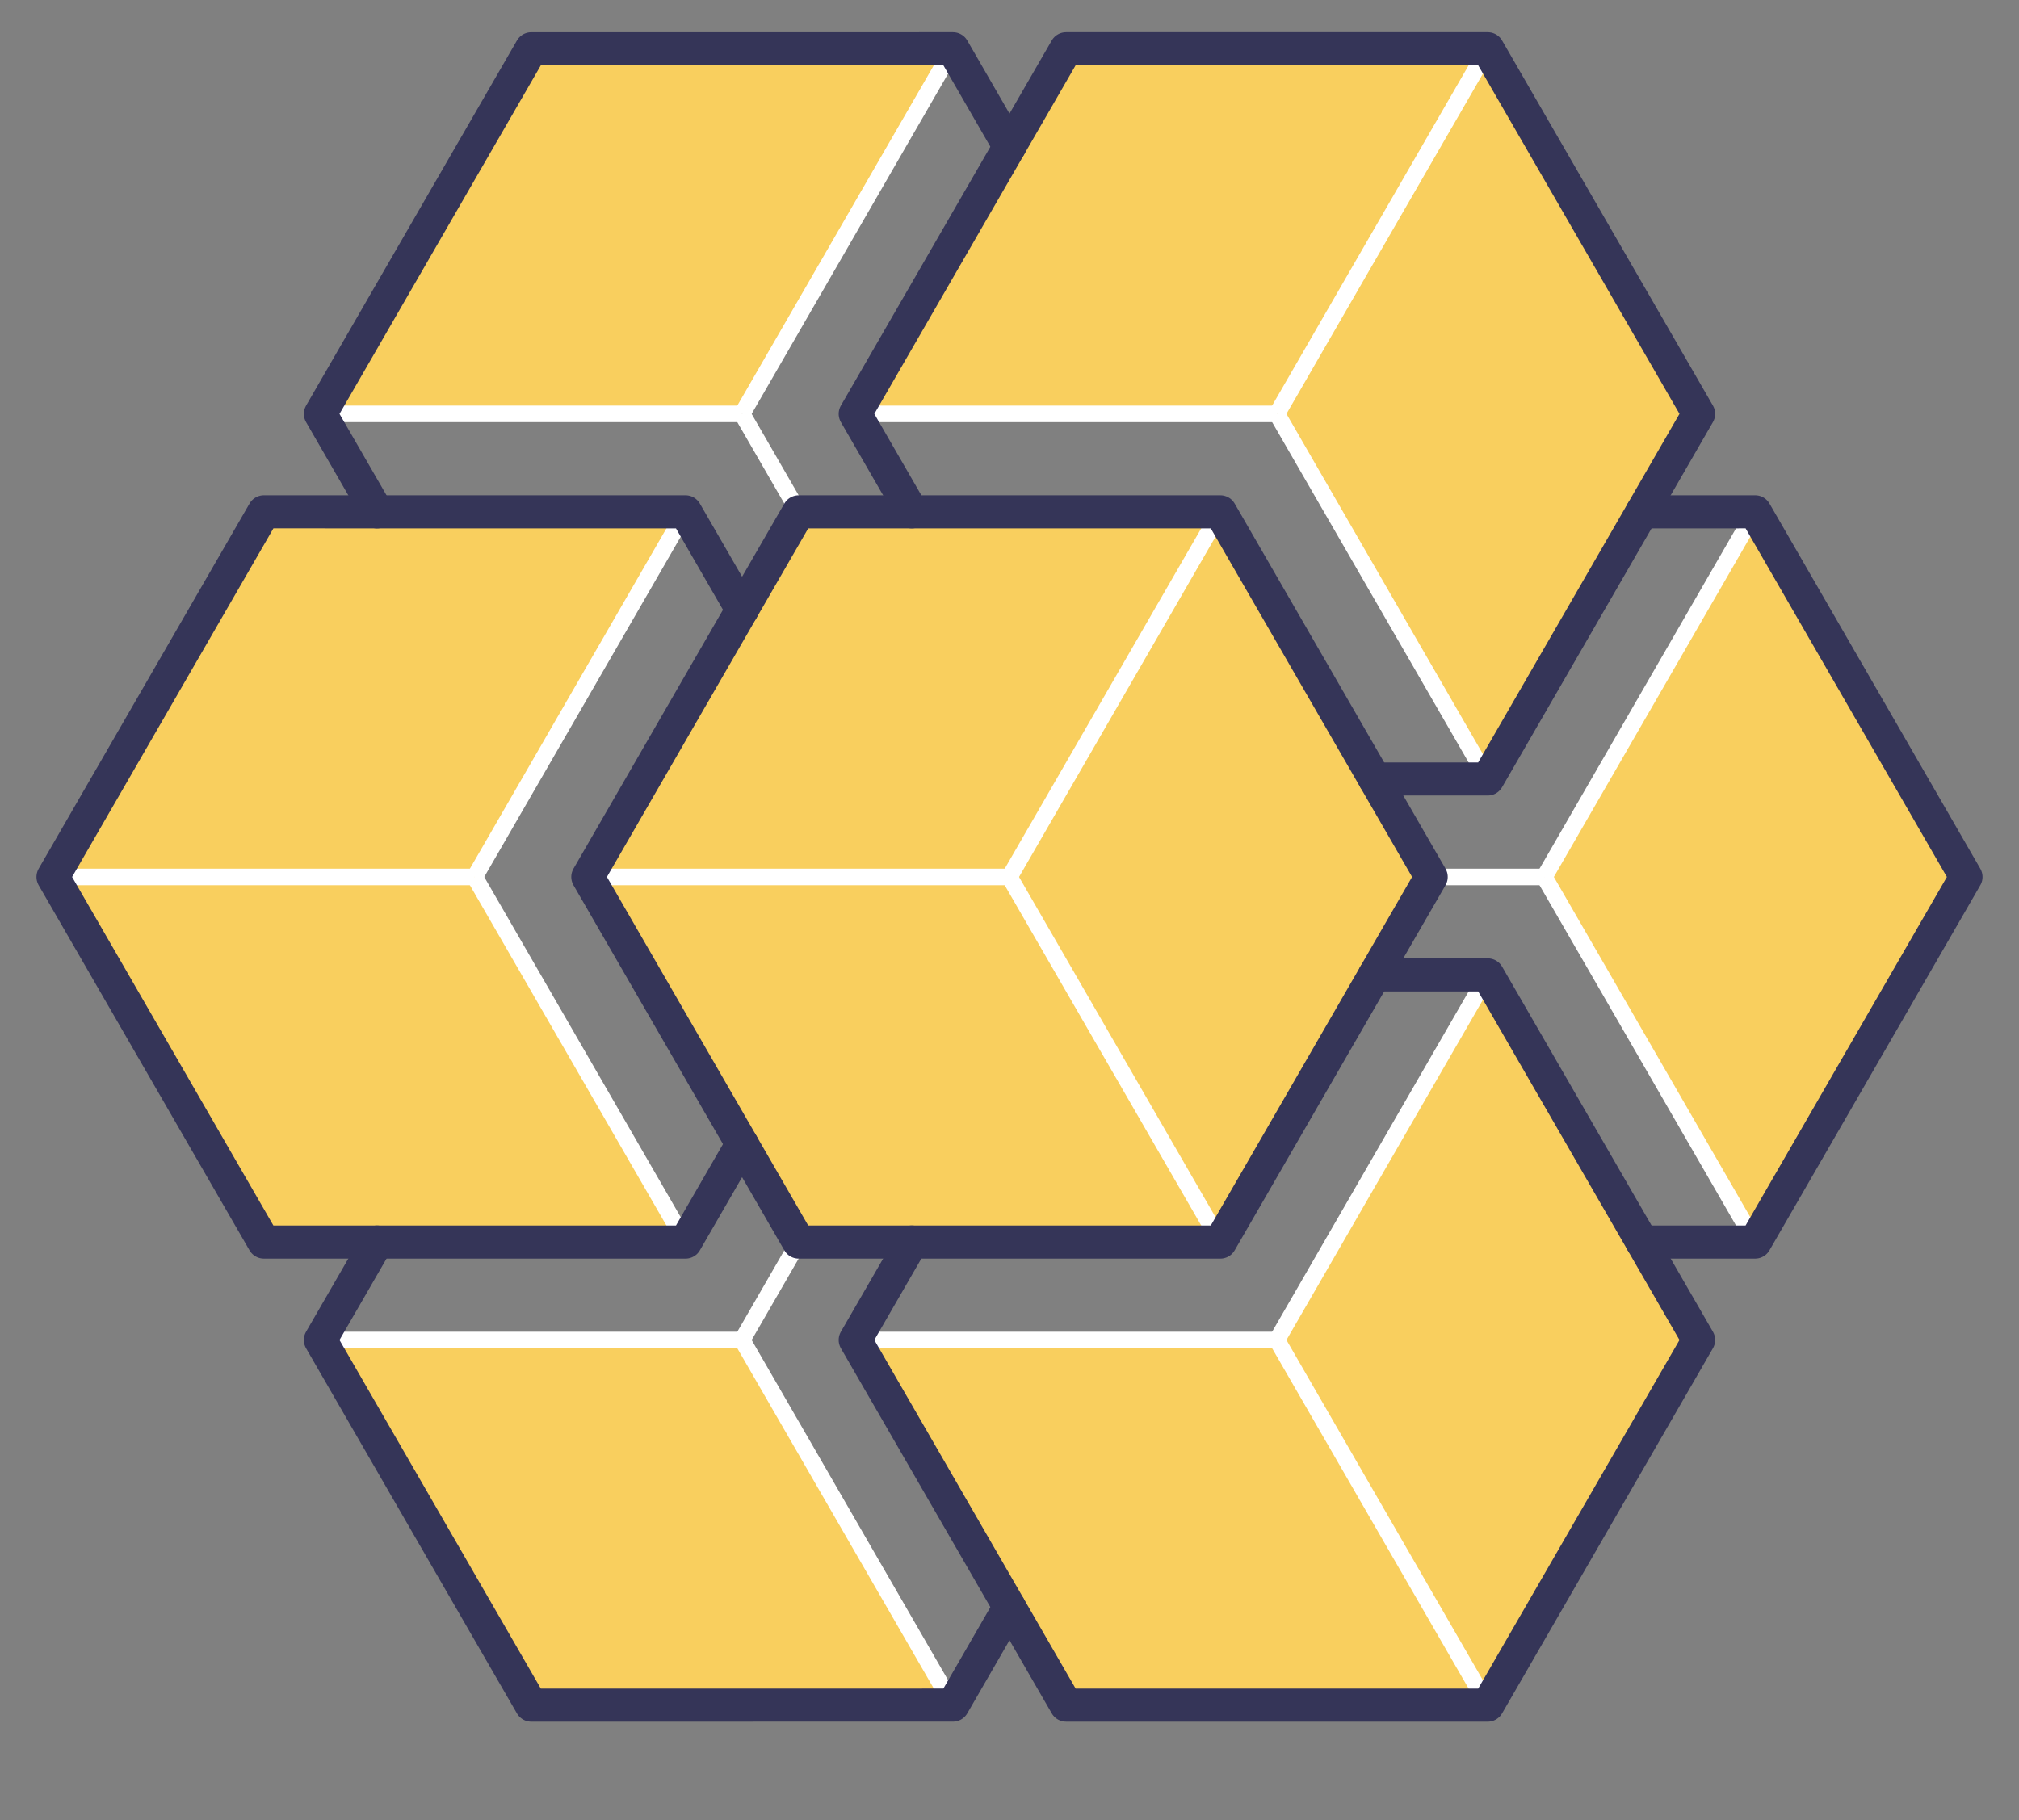 <?xml version="1.0" encoding="UTF-8" standalone="no"?>
<svg width="122px" height="110px" viewBox="0 0 122 110" version="1.1" xmlns="http://www.w3.org/2000/svg" xmlns:xlink="http://www.w3.org/1999/xlink" xmlns:sketch="http://www.bohemiancoding.com/sketch/ns">
    <rect x="0" y="0" width="122" height="110" fill="#808080" stroke="none"/>
    <!-- Generator: Sketch 3.1.1 (8761) - http://www.bohemiancoding.com/sketch -->
    <title>Slice 2</title>
    <desc>Created with Sketch.</desc>
    <defs></defs>
    <g id="Page-1" stroke="none" stroke-width="1" fill="none" fill-rule="evenodd" sketch:type="MSPage">
        <g id="Group-96" sketch:type="MSLayerGroup" transform="translate(3, 3)">
            <path d="M112.38,44.082 L115.797,50 L112.378,55.923 L103.059,72.064 L90.32,49.998 L103.058,27.934 L112.38,44.082 Z" id="Fill-55" fill="#F9CF5E" sketch:type="MSShapeGroup"></path>
            <path d="M96.22,16.093 L99.637,22.012 L96.219,27.934 L86.903,44.08 L74.162,22.011 L86.9,-0.053 L96.22,16.093 Z" id="Fill-57" fill="#F9CF5E" sketch:type="MSShapeGroup"></path>
            <path d="M86.899,-0.053 L74.162,22.011 L48.68,22.013 L58.003,5.869 L61.422,-0.053 L68.258,-0.052 L86.899,-0.053 Z" id="Fill-58" fill="#F9CF5E" sketch:type="MSShapeGroup"></path>
            <path d="M96.22,72.062 L99.641,77.986 L96.222,83.903 L86.9,100.054 L74.16,77.989 L86.898,55.917 L96.22,72.062 Z" id="Fill-59" fill="#F9CF5E" sketch:type="MSShapeGroup"></path>
            <path d="M80.064,44.08 L83.481,49.999 L80.064,55.918 L70.74,72.065 L57.999,50 L70.742,27.933 L80.064,44.08 Z" id="Fill-60" fill="#F9CF5E" sketch:type="MSShapeGroup"></path>
            <path d="M54.583,-0.055 L41.842,22.012 L16.364,22.011 L25.685,5.869 L29.102,-0.053 L35.94,-0.052 L54.583,-0.055 Z" id="Fill-61" fill="#F9CF5E" sketch:type="MSShapeGroup"></path>
            <path d="M70.741,27.933 L58,50 L32.523,49.999 L41.842,33.852 L45.261,27.936 L52.097,27.931 L70.741,27.933 Z" id="Fill-62" fill="#F9CF5E" sketch:type="MSShapeGroup"></path>
            <path d="M74.16,77.989 L86.899,100.054 L68.255,100.049 L68.252,100.052 L61.422,100.052 L58.002,94.128 L48.678,77.982 L74.16,77.989 Z" id="Fill-63" fill="#F9CF5E" sketch:type="MSShapeGroup"></path>
            <path d="M58,50 L70.74,72.065 L52.098,72.065 L45.262,72.064 L41.845,66.146 L32.523,49.999 L58,50 Z" id="Fill-64" fill="#F9CF5E" sketch:type="MSShapeGroup"></path>
            <path d="M38.424,27.934 L25.686,49.997 L0.204,50 L9.529,33.855 L12.948,27.933 L19.784,27.935 L38.424,27.934 Z" id="Fill-65" fill="#F9CF5E" sketch:type="MSShapeGroup"></path>
            <path d="M41.845,77.985 L54.585,100.051 L35.939,100.055 L29.102,100.053 L25.685,94.135 L16.363,77.988 L41.845,77.985 Z" id="Fill-66" fill="#F9CF5E" sketch:type="MSShapeGroup"></path>
            <path d="M25.686,49.997 L38.428,72.067 L19.78,72.066 L12.943,72.064 L9.526,66.146 L0.204,50 L25.686,49.997 Z" id="Fill-67" fill="#F9CF5E" sketch:type="MSShapeGroup"></path>
            <path d="M74.158,77.986 L86.899,55.92" id="Stroke-68" stroke="#FFFFFF" sketch:type="MSShapeGroup"></path>
            <path d="M48.678,77.986 L74.158,77.986" id="Stroke-69" stroke="#FFFFFF" sketch:type="MSShapeGroup"></path>
            <path d="M86.898,100.054 L74.158,77.986" id="Stroke-70" stroke="#FFFFFF" sketch:type="MSShapeGroup"></path>
            <path d="M90.316,50 L103.057,27.932" id="Stroke-71" stroke="#FFFFFF" sketch:type="MSShapeGroup"></path>
            <path d="M83.481,50 L90.316,50" id="Stroke-72" stroke="#FFFFFF" sketch:type="MSShapeGroup"></path>
            <path d="M103.056,72.066 L90.316,50" id="Stroke-73" stroke="#FFFFFF" sketch:type="MSShapeGroup"></path>
            <path d="M32.52,50 L58,50" id="Stroke-74" stroke="#FFFFFF" sketch:type="MSShapeGroup"></path>
            <path d="M45.26,27.934 L41.841,22.014" id="Stroke-75" stroke="#FFFFFF" sketch:type="MSShapeGroup"></path>
            <path d="M74.158,22.013 L86.899,-0.054" id="Stroke-76" stroke="#FFFFFF" sketch:type="MSShapeGroup"></path>
            <path d="M48.678,22.014 L74.158,22.014" id="Stroke-77" stroke="#FFFFFF" sketch:type="MSShapeGroup"></path>
            <path d="M86.898,44.08 L74.158,22.013" id="Stroke-78" stroke="#FFFFFF" sketch:type="MSShapeGroup"></path>
            <path d="M58,50 L70.74,27.933" id="Stroke-79" stroke="#FFFFFF" sketch:type="MSShapeGroup"></path>
            <path d="M41.842,22.013 L54.582,-0.054" id="Stroke-80" stroke="#FFFFFF" sketch:type="MSShapeGroup"></path>
            <path d="M16.361,22.013 L41.842,22.013" id="Stroke-81" stroke="#FFFFFF" sketch:type="MSShapeGroup"></path>
            <path d="M70.74,72.066 L57.999,50" id="Stroke-82" stroke="#FFFFFF" sketch:type="MSShapeGroup"></path>
            <path d="M25.684,50 L38.424,27.934" id="Stroke-83" stroke="#FFFFFF" sketch:type="MSShapeGroup"></path>
            <path d="M0.204,50 L25.684,50" id="Stroke-84" stroke="#FFFFFF" sketch:type="MSShapeGroup"></path>
            <path d="M38.424,72.066 L25.684,50" id="Stroke-85" stroke="#FFFFFF" sketch:type="MSShapeGroup"></path>
            <path d="M41.842,77.986 L45.26,72.066" id="Stroke-86" stroke="#FFFFFF" sketch:type="MSShapeGroup"></path>
            <path d="M16.361,77.986 L41.842,77.986" id="Stroke-87" stroke="#FFFFFF" sketch:type="MSShapeGroup"></path>
            <path d="M54.582,100.052 L41.842,77.986" id="Stroke-88" stroke="#FFFFFF" sketch:type="MSShapeGroup"></path>
            <path d="M58,5.868 L54.582,-0.053 L29.102,-0.052 L16.361,22.014 L19.78,27.935" id="Stroke-89" stroke="#353558" stroke-width="2" stroke-linecap="round" stroke-linejoin="round" sketch:type="MSShapeGroup"></path>
            <path d="M96.22,72.066 L103.055,72.066 L115.796,50 L103.057,27.933 L96.22,27.934" id="Stroke-90" stroke="#353558" stroke-width="2" stroke-linecap="round" stroke-linejoin="round" sketch:type="MSShapeGroup"></path>
            <path d="M52.096,72.066 L48.678,77.986 L61.419,100.053 L86.898,100.054 L99.639,77.986 L86.899,55.92 L80.062,55.92" id="Stroke-91" stroke="#353558" stroke-width="2" stroke-linecap="round" stroke-linejoin="round" sketch:type="MSShapeGroup"></path>
            <path d="M80.062,44.079 L86.897,44.079 L99.639,22.012 L86.899,-0.053 L61.418,-0.053 L48.678,22.013 L52.096,27.933" id="Stroke-92" stroke="#353558" stroke-width="2" stroke-linecap="round" stroke-linejoin="round" sketch:type="MSShapeGroup"></path>
            <path d="M41.842,33.854 L38.424,27.934 L12.944,27.933 L0.203,50.001 L12.943,72.066 L38.424,72.066 L41.842,66.146" id="Stroke-93" stroke="#353558" stroke-width="2" stroke-linecap="round" stroke-linejoin="round" sketch:type="MSShapeGroup"></path>
            <path d="M45.26,72.066 L70.74,72.066 L83.481,49.999 L70.74,27.934 L45.26,27.934 L32.52,49.999 L45.26,72.066 L45.26,72.066 Z" id="Stroke-94" stroke="#353558" stroke-width="2" stroke-linecap="round" stroke-linejoin="round" sketch:type="MSShapeGroup"></path>
            <path d="M19.78,72.066 L16.36,77.986 L29.102,100.054 L54.582,100.052 L57.999,94.133" id="Stroke-95" stroke="#353558" stroke-width="2" stroke-linecap="round" stroke-linejoin="round" sketch:type="MSShapeGroup"></path>
        </g>
    </g>
</svg>